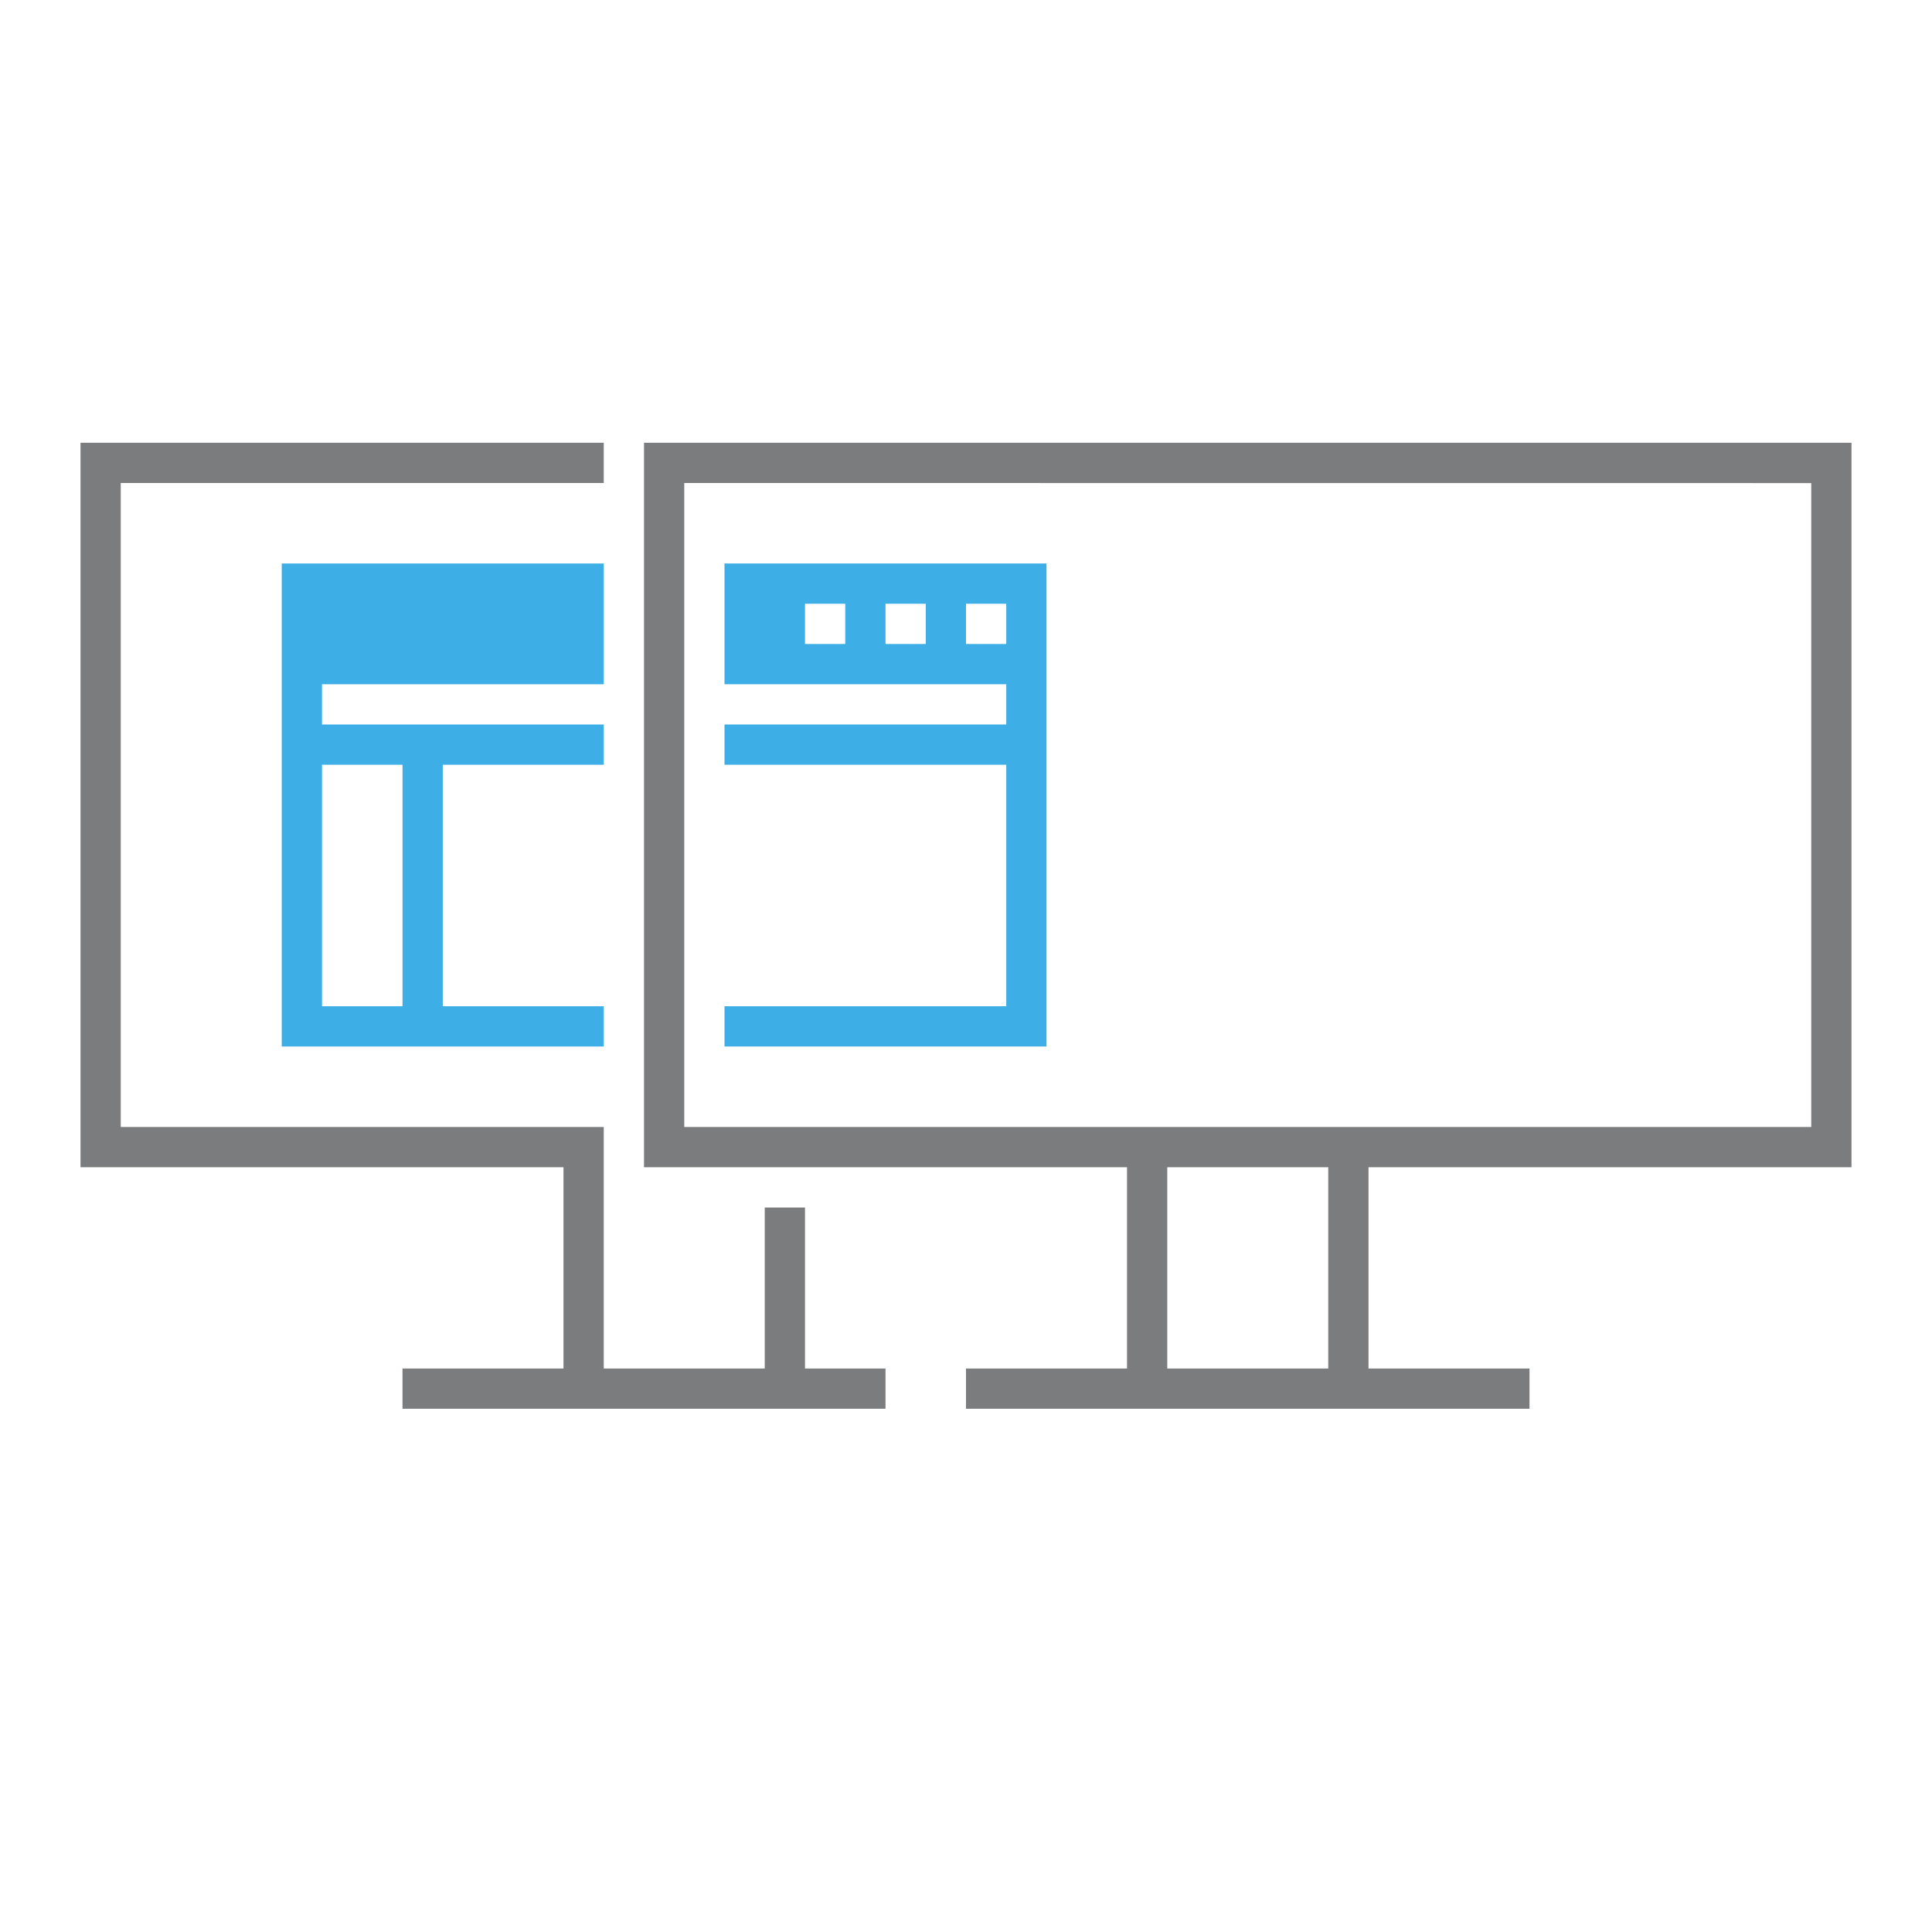 <?xml version="1.0" encoding="UTF-8"?>
<svg xmlns="http://www.w3.org/2000/svg" xmlns:xlink="http://www.w3.org/1999/xlink" xmlns:cc="http://creativecommons.org/ns#" xmlns:dc="http://purl.org/dc/elements/1.1/" xmlns:rdf="http://www.w3.org/1999/02/22-rdf-syntax-ns#" xmlns:inkscape="http://www.inkscape.org/namespaces/inkscape" xmlns:sodipodi="http://sodipodi.sourceforge.net/DTD/sodipodi-0.dtd" width="48" height="48">
    <style type="text/css" id="current-color-scheme">
      .ColorScheme-Text {
        color:#7B7C7E;
      }
      .ColorScheme-Background{
        color:#EFF0F1;
      }
      .ColorScheme-Highlight{
        color:#3DAEE6;
      }
      .ColorScheme-ViewText {
        color:#7B7C7E;
      }
      .ColorScheme-ViewBackground{
        color:#FCFCFC;
      }
      .ColorScheme-ViewHover {
        color:#3DAEE6;
      }
      .ColorScheme-ViewFocus{
        color:#1E92FF;
      }
      .ColorScheme-ButtonText {
        color:#7B7C7E;
      }
      .ColorScheme-ButtonBackground{
        color:#EFF0F1;
      }
      .ColorScheme-ButtonHover {
        color:#3DAEE6;
      }
      .ColorScheme-ButtonFocus{
        color:#1E92FF;
      }
</style>
    <g style="fill:none" id="48-48-osd-sbs-left">
      <rect id="rect4224-2" height="48" width="48" x="0" y="0" style="fill:none"/>
      <path style="color:#7b7c7e;fill:currentColor;fill-opacity:1;stroke:none" d="m 66,27 0,18 12,0 0,5 -4,0 0,1 4,0 1,0 7,0 0,-1 -2,0 0,-4 -1,0 0,4 -4,0 0,-4 0,-1 0,-1 -12,0 0,-16 12,0 0,-1 -13,0 z m 14,0 0,18 12,0 0,5 -4,0 0,1 4,0 1,0 9,0 0,-1 -4,0 0,-5 12,0 0,-18 -30,0 z m 1,1 28,0.002 0,15.998 -14,0 -1,0 -13,0 0,-16 z m 12,17 4,0 0,5 -4,0 0,-5 z" transform="translate(-64,-16)" id="path4228-6" inkscape:connector-curvature="0" class="ColorScheme-Text"/>
      <path style="color:#3daee6;fill:currentColor;fill-opacity:1;fill-rule:evenodd;stroke:none" d="m 71,30 0,12 8,0 0,-1 -4,0 0,-6 4,0 0,-1 -7,0 0,-1 7,0 0,-3 -8,0 z m 11,0 0,3 7,0 0,1 -7,0 0,1 7,0 0,6 -7,0 0,1 8,0 0,-12 -8,0 z m 2,1 1,0 0,1 -1,0 0,-1 z m 2,0 1,0 0,1 -1,0 0,-1 z m 2,0 1,0 0,1 -1,0 0,-1 z m -16,4 2,0 0,6 -2,0 0,-6 z" transform="translate(-64,-16)" id="path4232" inkscape:connector-curvature="0" class="ColorScheme-ButtonFocus"/>
    </g>
</svg>
